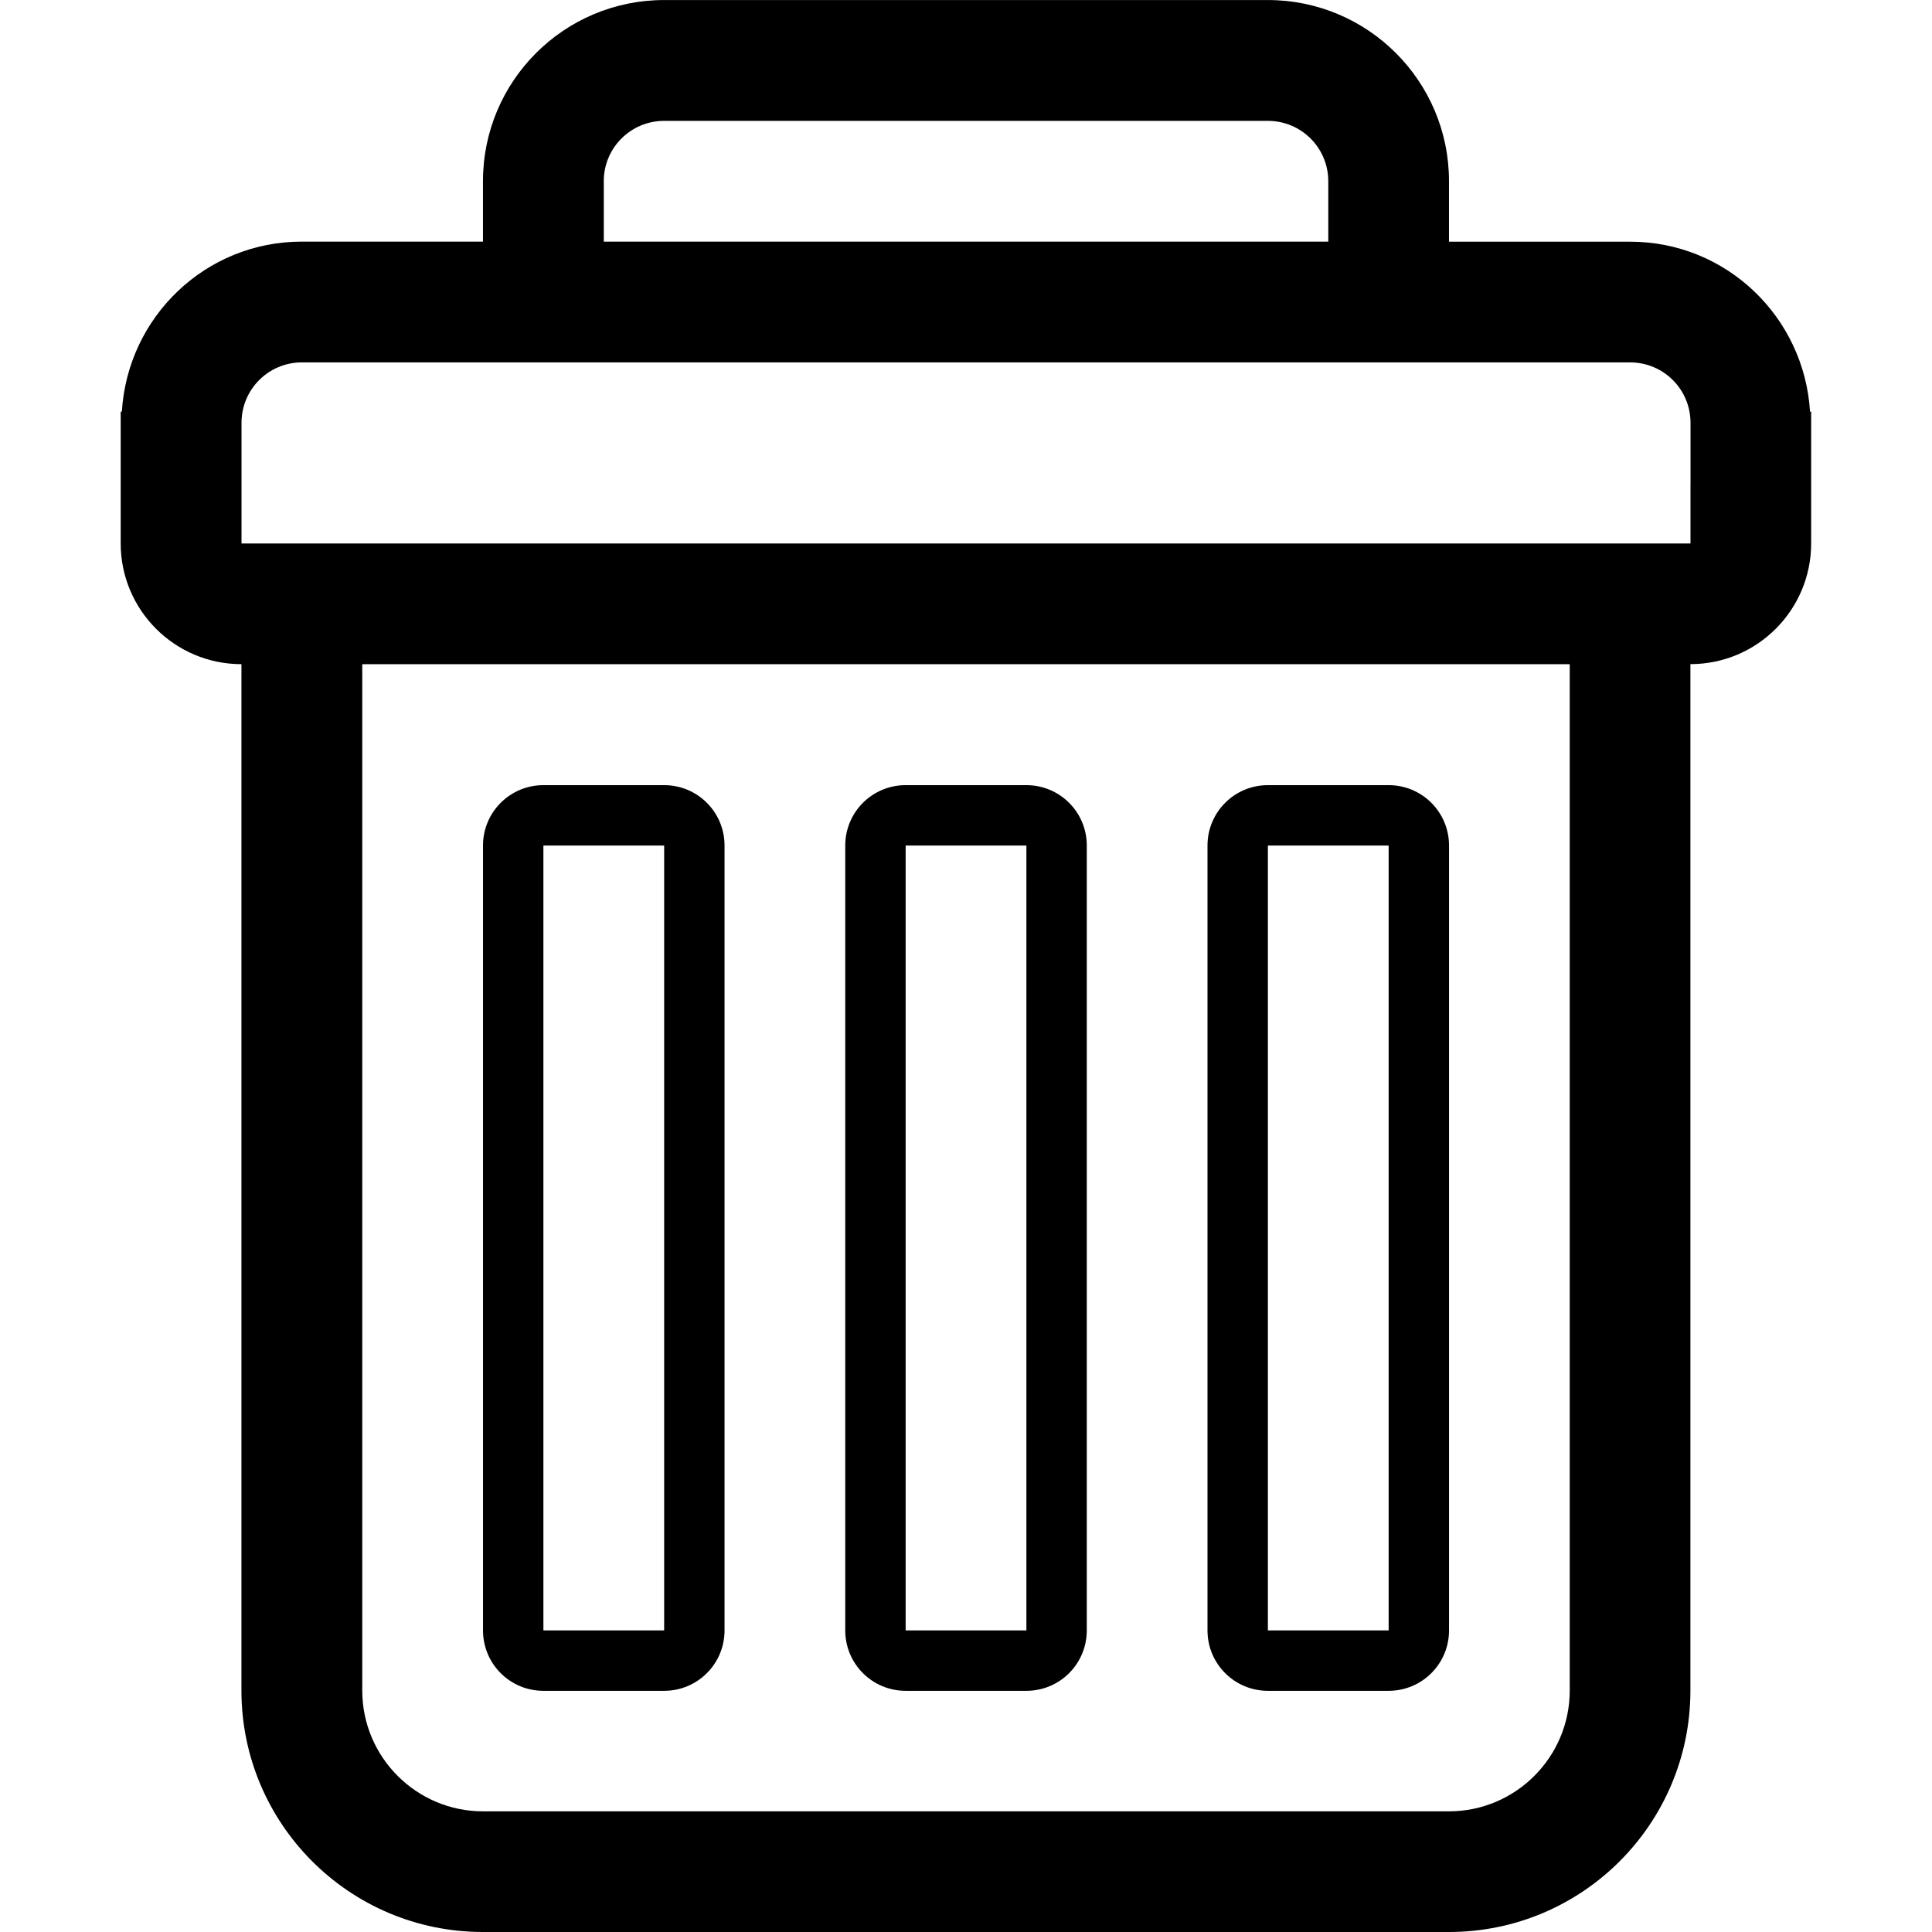 <svg t="1577953393904" class="icon" viewBox="0 0 1024 1024" version="1.1" xmlns="http://www.w3.org/2000/svg" p-id="2131" width="200" height="200"><path d="M959.356 218.21c-3.072-50.236-44.379-90.11-95.353-90.11l-96.008 0 0-32.071c0-53.022-43.007-96.008-96.008-96.008l-319.994 0c-53.022 0-96.008 42.966-96.008 96.008l0 32.03-96.008 0c-51.035 0-92.322 39.874-95.394 90.11l-0.614 0 0 69.856c0 35.327 28.671 63.999 63.999 63.999l0 0 0 543.979c0 70.696 57.302 127.997 127.997 127.997l511.99 0c70.696 0 127.997-57.302 127.997-127.997l0-543.999c35.327 0 63.999-28.671 63.999-63.999l0-69.815-0.635 0zM320.004 96.07c0-17.694 14.295-32.01 32.01-32.01l319.994 0c17.694 0 32.01 14.295 32.01 32.01l0 32.01-383.992 0 0-32.01zM831.994 896.044c0 35.266-28.733 63.999-63.999 63.999l-511.99 0c-35.286 0-63.999-28.733-63.999-63.999l0-543.999 639.987 0 0 543.999zM895.992 256.036l0 32.01-767.985 0 0-63.958c0-17.694 14.295-32.01 32.01-32.01l703.986 0c17.694 0 32.01 14.295 32.01 32.01l0 31.969zM288.015 896.166l63.999 0c17.694 0 32.01-14.295 32.01-32.01l0-416.002c0-17.694-14.295-32.01-32.01-32.01l-63.999 0c-17.694 0-32.01 14.295-32.01 32.01l0 416.002c0 17.694 14.295 32.01 32.01 32.01zM288.015 448.155l63.999 0 0 416.002-63.999 0 0-416.002zM480.011 896.166l63.999 0c17.694 0 32.01-14.295 32.01-32.01l0-416.002c0-17.694-14.295-32.01-32.01-32.01l-63.999 0c-17.694 0-32.01 14.295-32.01 32.01l0 416.002c0 17.694 14.295 32.01 32.01 32.01zM480.011 448.155l63.999 0 0 416.002-63.999 0 0-416.002zM672.007 896.166l63.999 0c17.694 0 32.01-14.295 32.01-32.01l0-416.002c0-17.694-14.295-32.01-32.01-32.01l-63.999 0c-17.694 0-32.01 14.295-32.01 32.01l0 416.002c0 17.694 14.295 32.01 32.01 32.01zM672.007 448.155l63.999 0 0 416.002-63.999 0 0-416.002z" p-id="2132"></path></svg>